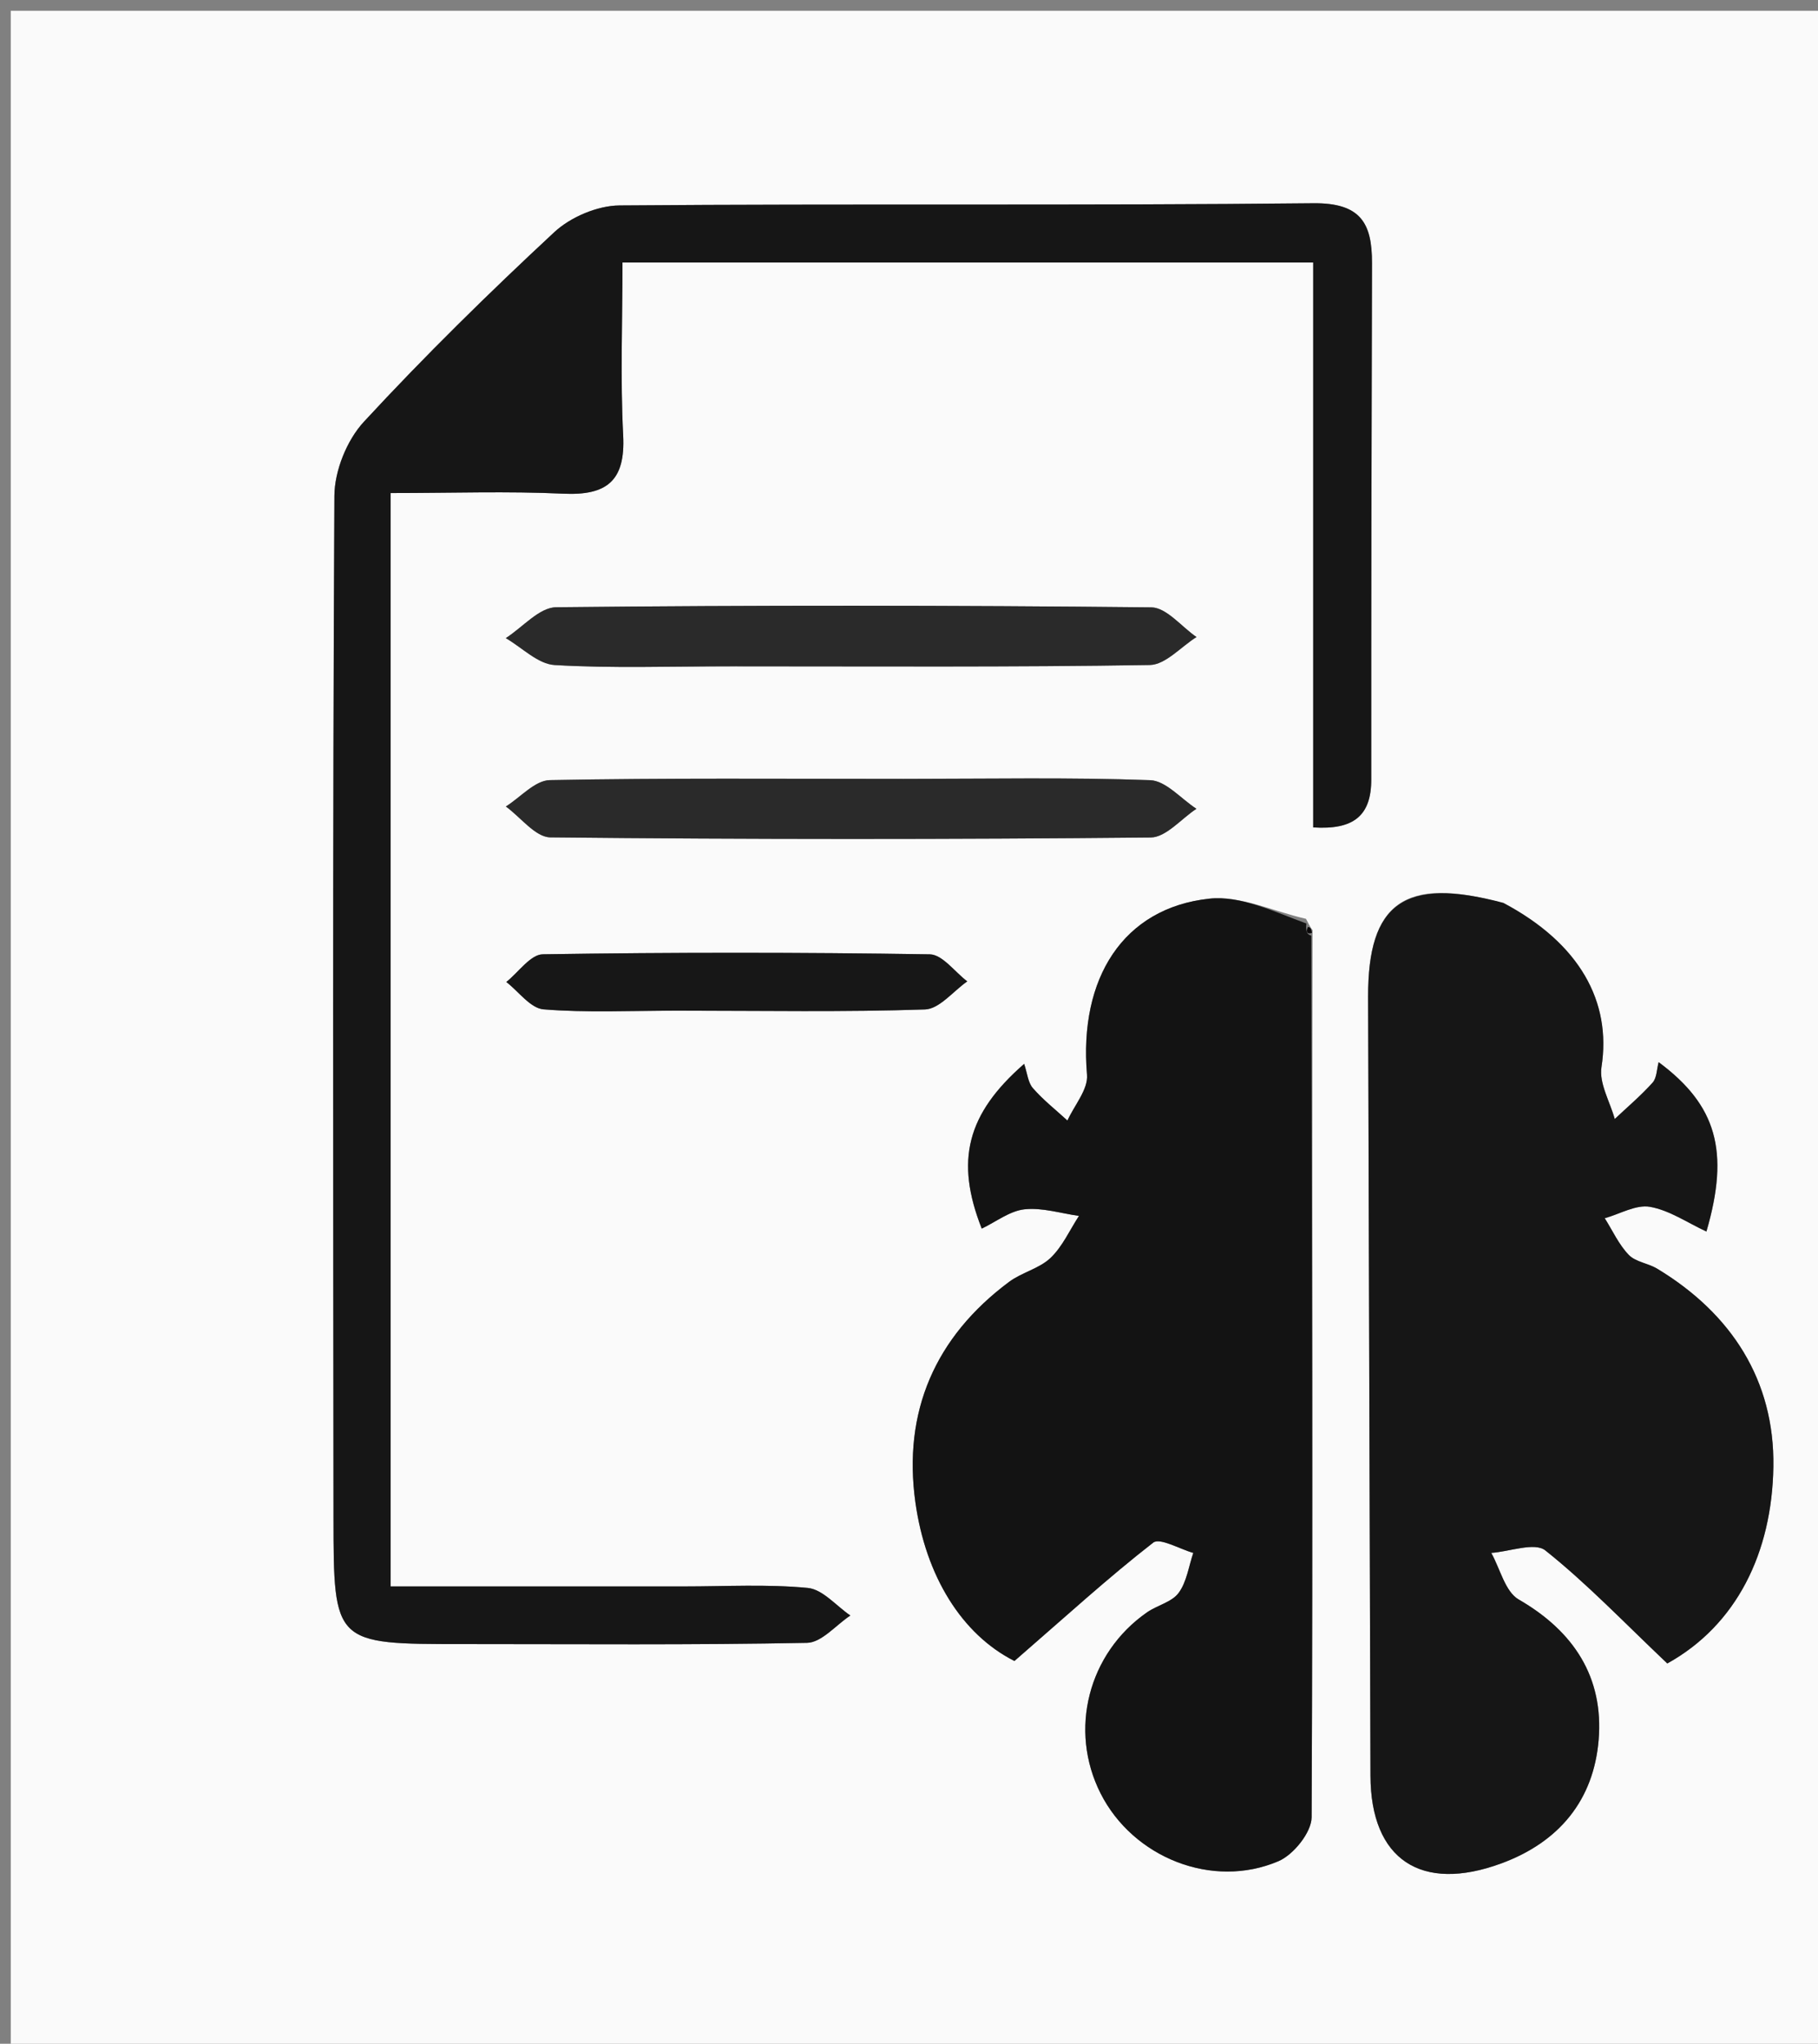 <svg version="1.1" id="Layer_1" xmlns="http://www.w3.org/2000/svg" xmlns:xlink="http://www.w3.org/1999/xlink" x="0px" y="0px"
	 width="100%" viewBox="0 0 169 190"  xml:space="preserve">
<rect x="0" y="0" width="169" height="190" fill="#808080" stroke="none"/>
<path fill="#FAFAFA" opacity="1" stroke="none" 
	d="
M98,191 
	C65.333,191 33.167,191 1,191 
	C1,127.667 1,64.333 1,1 
	C57.333,1 113.667,1 170,1 
	C170,64.333 170,127.667 170,191 
	C146.167,191 122.333,191 98,191 
M122.013,86.475 
	C121.907,86.336 121.802,86.196 121.404,85.42 
	C118.403,84.742 115.313,83.235 112.418,83.546 
	C104.409,84.406 100.284,90.949 101.049,99.917 
	C101.165,101.275 99.871,102.752 99.229,104.174 
	C98.145,103.18 96.976,102.262 96.016,101.161 
	C95.558,100.637 95.495,99.767 95.204,98.905 
	C89.863,103.564 88.776,107.911 91.262,114.221 
	C92.591,113.586 93.867,112.575 95.237,112.426 
	C96.882,112.247 98.608,112.802 100.299,113.04 
	C99.436,114.362 98.768,115.89 97.654,116.947 
	C96.608,117.94 94.982,118.291 93.798,119.175 
	C86.925,124.3 83.917,131.245 85.096,139.675 
	C86.051,146.509 89.4,151.945 94.302,154.417 
	C99.139,150.218 103.041,146.649 107.202,143.413 
	C107.821,142.931 109.655,144.011 110.927,144.369 
	C110.498,145.629 110.318,147.073 109.562,148.091 
	C108.928,148.947 107.574,149.234 106.624,149.895 
	C101.15,153.705 99.336,160.842 102.308,166.724 
	C105.319,172.682 112.683,175.662 118.849,173.027 
	C120.247,172.43 121.921,170.346 121.927,168.939 
	C122.054,141.622 121.952,114.304 122.013,86.475 
M139.364,83.871 
	C130.566,81.498 127.156,83.943 127.179,92.658 
	C127.244,116.803 127.332,140.947 127.399,165.091 
	C127.421,172.87 132.097,175.99 139.579,173.228 
	C144.952,171.244 148.147,167.336 148.607,161.761 
	C149.087,155.95 146.319,151.666 141.177,148.699 
	C139.915,147.97 139.456,145.85 138.627,144.369 
	C140.339,144.247 142.666,143.352 143.654,144.139 
	C147.514,147.212 150.95,150.817 154.991,154.648 
	C161.425,151.084 164.733,144.353 164.851,136.342 
	C164.969,128.339 160.967,122.122 154.048,117.945 
	C153.207,117.438 152.041,117.322 151.405,116.66 
	C150.481,115.699 149.902,114.406 149.176,113.255 
	C150.585,112.861 152.082,111.965 153.381,112.194 
	C155.194,112.513 156.859,113.673 158.628,114.492 
	C160.807,107.003 159.56,102.74 154.187,98.745 
	C154.009,99.398 154.021,100.203 153.627,100.645 
	C152.544,101.855 151.291,102.912 150.105,104.03 
	C149.66,102.418 148.638,100.715 148.872,99.208 
	C149.818,93.127 146.873,87.714 139.364,83.871 
M36.31,132.494 
	C36.31,103.718 36.31,74.941 36.31,45.837 
	C42.054,45.837 47.211,45.655 52.349,45.895 
	C56.405,46.085 58.148,44.718 57.93,40.47 
	C57.658,35.197 57.865,29.899 57.865,24.405 
	C79.423,24.405 100.492,24.405 122.073,24.405 
	C122.073,42.021 122.073,59.401 122.073,76.922 
	C125.826,77.163 127.473,75.848 127.471,72.465 
	C127.464,56.467 127.493,40.47 127.54,24.473 
	C127.551,20.763 126.506,18.849 122.079,18.896 
	C100.585,19.124 79.086,18.925 57.591,19.099 
	C55.536,19.116 53.041,20.178 51.524,21.587 
	C45.426,27.253 39.473,33.1 33.825,39.212 
	C32.242,40.926 31.098,43.77 31.086,46.103 
	C30.919,77.764 30.977,109.426 31.003,141.088 
	C31.013,152.848 31.042,152.846 43.032,152.844 
	C53.697,152.842 64.364,152.94 75.025,152.729 
	C76.382,152.702 77.708,151.074 79.049,150.189 
	C77.734,149.293 76.48,147.758 75.093,147.625 
	C71.294,147.262 67.439,147.486 63.606,147.485 
	C54.659,147.482 45.711,147.484 36.31,147.484 
	C36.31,142.421 36.31,137.956 36.31,132.494 
M68.5,61.946 
	C81.295,61.945 94.09,62.031 106.881,61.823 
	C108.343,61.8 109.778,60.131 111.225,59.224 
	C109.826,58.263 108.434,56.479 107.025,56.464 
	C88.583,56.271 70.138,56.256 51.697,56.454 
	C50.127,56.471 48.577,58.325 47.018,59.325 
	C48.528,60.199 50,61.734 51.557,61.826 
	C56.855,62.14 62.184,61.946 68.5,61.946 
M83.5,72.411 
	C72.703,72.411 61.903,72.321 51.109,72.526 
	C49.733,72.552 48.385,74.123 47.024,74.978 
	C48.402,75.978 49.77,77.832 51.158,77.847 
	C69.761,78.041 88.367,78.038 106.97,77.858 
	C108.395,77.844 109.803,76.12 111.218,75.191 
	C109.787,74.263 108.384,72.585 106.921,72.531 
	C99.456,72.261 91.975,72.409 83.5,72.411 
M63.506,93.959 
	C71.002,93.963 78.502,94.099 85.989,93.846 
	C87.326,93.801 88.609,92.147 89.917,91.236 
	C88.756,90.359 87.607,88.739 86.432,88.72 
	C74.442,88.53 62.447,88.529 50.457,88.717 
	C49.313,88.735 48.195,90.395 47.066,91.292 
	C48.216,92.181 49.311,93.736 50.526,93.836 
	C54.497,94.162 58.511,93.959 63.506,93.959 
z"/>
<path fill="#161616" opacity="1" stroke="none" 
	d="
M139.753,83.935 
	C146.873,87.714 149.818,93.127 148.872,99.208 
	C148.638,100.715 149.66,102.418 150.105,104.03 
	C151.291,102.912 152.544,101.855 153.627,100.645 
	C154.021,100.203 154.009,99.398 154.187,98.745 
	C159.56,102.74 160.807,107.003 158.628,114.492 
	C156.859,113.673 155.194,112.513 153.381,112.194 
	C152.082,111.965 150.585,112.861 149.176,113.255 
	C149.902,114.406 150.481,115.699 151.405,116.66 
	C152.041,117.322 153.207,117.438 154.048,117.945 
	C160.967,122.122 164.969,128.339 164.851,136.342 
	C164.733,144.353 161.425,151.084 154.991,154.648 
	C150.95,150.817 147.514,147.212 143.654,144.139 
	C142.666,143.352 140.339,144.247 138.627,144.369 
	C139.456,145.85 139.915,147.97 141.177,148.699 
	C146.319,151.666 149.087,155.95 148.607,161.761 
	C148.147,167.336 144.952,171.244 139.579,173.228 
	C132.097,175.99 127.421,172.87 127.399,165.091 
	C127.332,140.947 127.244,116.803 127.179,92.658 
	C127.156,83.943 130.566,81.498 139.753,83.935 
z"/>
<path fill="#131313" opacity="1" stroke="none" 
	d="
M121.897,86.986 
	C121.952,114.304 122.054,141.622 121.927,168.939 
	C121.921,170.346 120.247,172.43 118.849,173.027 
	C112.683,175.662 105.319,172.682 102.308,166.724 
	C99.336,160.842 101.15,153.705 106.624,149.895 
	C107.574,149.234 108.928,148.947 109.562,148.091 
	C110.318,147.073 110.498,145.629 110.927,144.369 
	C109.655,144.011 107.821,142.931 107.202,143.413 
	C103.041,146.649 99.139,150.218 94.302,154.417 
	C89.4,151.945 86.051,146.509 85.096,139.675 
	C83.917,131.245 86.925,124.3 93.798,119.175 
	C94.982,118.291 96.608,117.94 97.654,116.947 
	C98.768,115.89 99.436,114.362 100.299,113.04 
	C98.608,112.802 96.882,112.247 95.237,112.426 
	C93.867,112.575 92.591,113.586 91.262,114.221 
	C88.776,107.911 89.863,103.564 95.204,98.905 
	C95.495,99.767 95.558,100.637 96.016,101.161 
	C96.976,102.262 98.145,103.18 99.229,104.174 
	C99.871,102.752 101.165,101.275 101.049,99.917 
	C100.284,90.949 104.409,84.406 112.418,83.546 
	C115.313,83.235 118.403,84.742 121.438,85.856 
	C121.366,86.64 121.508,86.872 121.897,86.986 
z"/>
<path fill="#161616" opacity="1" stroke="none" 
	d="
M36.31,132.992 
	C36.31,137.956 36.31,142.421 36.31,147.484 
	C45.711,147.484 54.659,147.482 63.606,147.485 
	C67.439,147.486 71.294,147.262 75.093,147.625 
	C76.48,147.758 77.734,149.293 79.049,150.189 
	C77.708,151.074 76.382,152.702 75.025,152.729 
	C64.364,152.94 53.697,152.842 43.032,152.844 
	C31.042,152.846 31.013,152.848 31.003,141.088 
	C30.977,109.426 30.919,77.764 31.086,46.103 
	C31.098,43.77 32.242,40.926 33.825,39.212 
	C39.473,33.1 45.426,27.253 51.524,21.587 
	C53.041,20.178 55.536,19.116 57.591,19.099 
	C79.086,18.925 100.585,19.124 122.079,18.896 
	C126.506,18.849 127.551,20.763 127.54,24.473 
	C127.493,40.47 127.464,56.467 127.471,72.465 
	C127.473,75.848 125.826,77.163 122.073,76.922 
	C122.073,59.401 122.073,42.021 122.073,24.405 
	C100.492,24.405 79.423,24.405 57.865,24.405 
	C57.865,29.899 57.658,35.197 57.93,40.47 
	C58.148,44.718 56.405,46.085 52.349,45.895 
	C47.211,45.655 42.054,45.837 36.31,45.837 
	C36.31,74.941 36.31,103.718 36.31,132.992 
z"/>
<path fill="#2A2A2A" opacity="1" stroke="none" 
	d="
M68.001,61.946 
	C62.184,61.946 56.855,62.14 51.557,61.826 
	C50,61.734 48.528,60.199 47.018,59.325 
	C48.577,58.325 50.127,56.471 51.697,56.454 
	C70.138,56.256 88.583,56.271 107.025,56.464 
	C108.434,56.479 109.826,58.263 111.225,59.224 
	C109.778,60.131 108.343,61.8 106.881,61.823 
	C94.09,62.031 81.295,61.945 68.001,61.946 
z"/>
<path fill="#2A2A2A" opacity="1" stroke="none" 
	d="
M84,72.411 
	C91.975,72.409 99.456,72.261 106.921,72.531 
	C108.384,72.585 109.787,74.263 111.218,75.191 
	C109.803,76.12 108.395,77.844 106.97,77.858 
	C88.367,78.038 69.761,78.041 51.158,77.847 
	C49.77,77.832 48.402,75.978 47.024,74.978 
	C48.385,74.123 49.733,72.552 51.109,72.526 
	C61.903,72.321 72.703,72.411 84,72.411 
z"/>
<path fill="#171717" opacity="1" stroke="none" 
	d="
M63.007,93.959 
	C58.511,93.959 54.497,94.162 50.526,93.836 
	C49.311,93.736 48.216,92.181 47.066,91.292 
	C48.195,90.395 49.313,88.735 50.457,88.717 
	C62.447,88.529 74.442,88.53 86.432,88.72 
	C87.607,88.739 88.756,90.359 89.917,91.236 
	C88.609,92.147 87.326,93.801 85.989,93.846 
	C78.502,94.099 71.002,93.963 63.007,93.959 
z"/>
<path fill="#090708" opacity="1" stroke="none" 
	d="
M121.955,86.731 
	C121.508,86.872 121.366,86.64 121.584,86.174 
	C121.802,86.196 121.907,86.336 121.955,86.731 
z"/>
</svg>